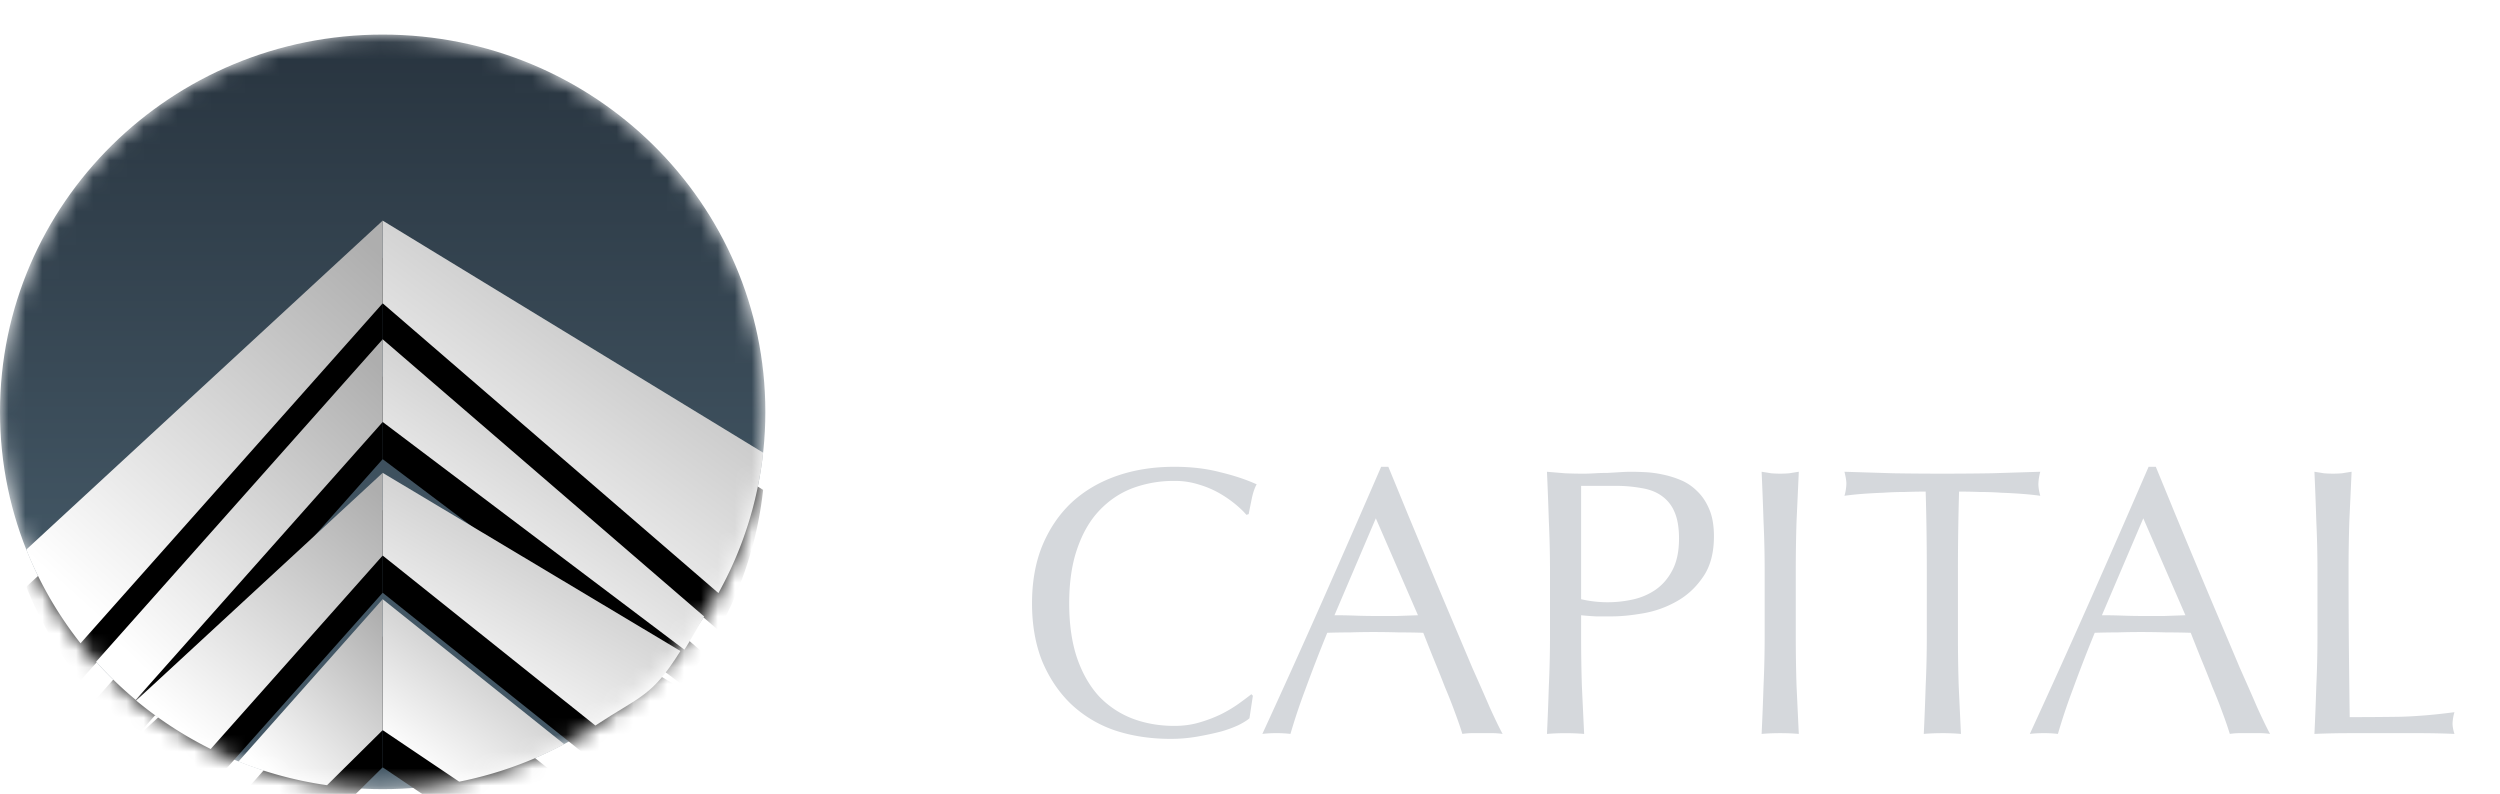 <svg width="148" height="47" fill="none" xmlns="http://www.w3.org/2000/svg"><mask id="a" maskUnits="userSpaceOnUse" x="0" y="2" width="46" height="45"><path d="M22.654 46.718c12.512 0 22.655-10 22.655-22.335 0-12.336-10.143-22.336-22.654-22.336C10.142 2.047 0 12.047 0 24.383c0 12.335 10.143 22.335 22.654 22.335z" fill="#fff"/></mask><g mask="url(#a)"><path d="M22.654 46.718c12.512 0 22.655-10 22.655-22.335 0-12.336-10.143-22.336-22.654-22.336C10.142 2.047 0 12.047 0 24.383c0 12.335 10.143 22.335 22.654 22.335z" fill="url(#paint0_linear)"/><g filter="url(#filter0_d)" fill="#000"><path d="M45.177 26.798L22.654 13.06v4.895L42.53 35.11a21.966 21.966 0 002.647-8.31zm-22.523 1.195v4.895l12.592 10.064c2.706-1.786 3.426-1.627 5.138-4.359l-17.73-10.6zm19.033 8.505L22.654 20.085v4.895L40.53 38.448c.21-.285.964-1.655 1.158-1.95zm-19.033-1.026v7.753l4.531 3.051a22.694 22.694 0 006.217-2.22l-10.748-8.584z"/><path d="M22.655 27.993L8.062 41.472a22.705 22.705 0 004.412 2.87l10.181-11.454v-4.895zm0-7.909L5.69 39.174a22.64 22.64 0 002.345 2.259l14.62-16.453v-4.896zM1.581 32.59a22.23 22.23 0 003.187 5.493l17.887-20.127V13.06L1.581 32.513v.078zm21.073 2.882l-8.535 9.61a22.74 22.74 0 005.242 1.402l3.293-3.26v-7.752z"/></g><path d="M45.177 26.798L22.654 13.06v4.895L42.53 35.11a21.966 21.966 0 002.647-8.31z" fill="url(#paint1_linear)"/><path d="M22.654 27.993v4.895l12.592 10.064c2.706-1.786 3.325-1.682 5.036-4.413L22.654 27.992z" fill="url(#paint2_linear)"/><path d="M41.687 36.498L22.654 20.085v4.895l17.861 13.481c.21-.286.978-1.668 1.172-1.963z" fill="url(#paint3_linear)"/><path d="M22.654 35.472v7.753l4.531 3.051a22.694 22.694 0 006.217-2.22l-10.748-8.584z" fill="url(#paint4_linear)"/><path d="M22.654 27.993L8.061 41.472a22.707 22.707 0 004.412 2.87l10.181-11.454v-4.895z" fill="url(#paint5_linear)"/><path d="M22.655 20.084L5.69 39.174a22.64 22.64 0 002.345 2.259l14.62-16.453v-4.896z" fill="url(#paint6_linear)"/><path d="M1.581 32.59a22.23 22.23 0 003.187 5.493l17.887-20.128V13.06L1.581 32.512v.078z" fill="url(#paint7_linear)"/><path d="M22.654 35.472l-8.535 9.61a22.74 22.74 0 005.242 1.402l3.293-3.26v-7.752z" fill="url(#paint8_linear)"/></g><path fill-rule="evenodd" clip-rule="evenodd" d="M64.576 5.693a3.83 3.83 0 01-.392-.3.579.579 0 01-.197-.46c0-.173.063-.303.188-.389a.631.631 0 01.352-.13c.23 0 .474.13.736.389l2.404 2.41h-.687l-2.404-1.52zm.763 9.626c.284 0 .578.005.883.016.305.01.6.016.883.016a51.812 51.812 0 001.832-.033l-1.816-4.11-1.782 4.11zm2.322-6.294l.85 2.03a583.524 583.524 0 001.881 4.425 299.256 299.256 0 001.644 3.738c.224.496.406.873.548 1.132a3.094 3.094 0 00-.434-.032h-.866c-.137 0-.281.01-.434.032-.076-.248-.18-.547-.31-.898-.131-.35-.276-.717-.434-1.1a516.96 516.96 0 00-.482-1.165 79.525 79.525 0 01-.458-1.124 66.654 66.654 0 00-4.138 0 70.165 70.165 0 00-.948 2.402c-.284.76-.497 1.389-.638 1.885a5.254 5.254 0 00-.606-.032c-.217 0-.42.01-.605.032a415.37 415.37 0 002.584-5.63 748.82 748.82 0 002.535-5.695h.311zm6.87 3.786a100.41 100.41 0 00-.034-2.476c-.01-.42-.024-.822-.04-1.205a25.98 25.98 0 00-.058-.979c.306.054.55.08.736.08.185 0 .43-.026.736-.08-.022.27-.04.596-.057.979-.016.383-.03.785-.041 1.205a102.678 102.678 0 00-.033 2.476v2.928a102.464 102.464 0 00.033 2.476c.01.42.025.82.04 1.197.017.377.036.69.058.938a8.587 8.587 0 00-1.472 0c.022-.248.041-.56.058-.938a100.778 100.778 0 00.074-3.673v-2.928zm9.844 3.446a4.22 4.22 0 00-.188-1.319 3.148 3.148 0 00-.49-.962 2.075 2.075 0 00-.704-.591 1.811 1.811 0 00-.825-.202 2.6 2.6 0 00-.974.186c-.31.124-.58.329-.81.615-.228.286-.41.658-.547 1.116-.136.458-.204 1.022-.204 1.69 0 2.169.796 3.253 2.387 3.253.338 0 .65-.09.933-.267a2.41 2.41 0 00.744-.769 4.17 4.17 0 00.499-1.197c.12-.464.18-.982.18-1.553zm1.44.048c0 .626-.096 1.198-.287 1.715a4.12 4.12 0 01-.785 1.335 3.41 3.41 0 01-1.177.858c-.453.2-.94.299-1.464.299a2.99 2.99 0 01-1.415-.332c-.42-.22-.738-.488-.956-.8-.393.312-.758.625-1.096.938h-.294c.022-.26.04-.572.057-.939.016-.366.03-.757.04-1.173a97.554 97.554 0 00.034-2.467v-2.928a100.296 100.296 0 00-.033-2.476 76.08 76.08 0 00-.04-1.205 25.98 25.98 0 00-.058-.979c.305.054.55.08.736.08.12 0 .245-.007.376-.023.13-.016.272-.035.425-.057-.033.216-.06.558-.082 1.027-.022.47-.038.993-.05 1.57l-.031 1.78c-.011.609-.023 1.162-.033 1.658h.032c.37-.583.78-1.009 1.227-1.278.447-.27.965-.405 1.553-.405.568 0 1.058.105 1.473.316.414.21.757.488 1.03.833.272.345.477.747.613 1.205.137.459.204.941.204 1.448zm5.037-3.284c-.404 0-.744.092-1.022.275a2.372 2.372 0 00-.687.688c-.18.275-.317.577-.41.906a4.78 4.78 0 00-.171.93c.338.01.69.022 1.055.032a36.586 36.586 0 002.167 0l1.08-.032c0-.291-.025-.599-.074-.922a2.854 2.854 0 00-.295-.906 1.935 1.935 0 00-.613-.696c-.262-.183-.605-.275-1.03-.275zm-3.778 3.737c0-1.326.319-2.367.957-3.122.637-.755 1.567-1.133 2.788-1.133.578 0 1.076.09 1.496.267.42.178.772.415 1.055.712.284.297.494.645.63 1.044s.204.825.204 1.278a6.227 6.227 0 01-.032.63c-.59-.01-1.173-.02-1.75-.032a93.627 93.627 0 00-1.75-.016c-.36 0-.717.006-1.071.017l-1.071.032a1.289 1.289 0 00-.017.242v.21c0 .421.063.815.188 1.182s.308.682.548.946c.24.265.534.475.883.631.349.157.753.235 1.21.235.219 0 .442-.03.67-.089a3.836 3.836 0 001.285-.607c.19-.14.357-.291.499-.453l.081.049-.098.793c-.327.258-.733.48-1.218.663-.486.183-.99.275-1.513.275a4.647 4.647 0 01-1.61-.267 3.574 3.574 0 01-1.26-.777 3.48 3.48 0 01-.818-1.205 3.917 3.917 0 01-.286-1.505zm12.593-2.766c-.055-.065-.161-.124-.32-.178a1.483 1.483 0 00-.482-.081c-.261 0-.496.06-.703.178a1.625 1.625 0 00-.523.477c-.142.2-.251.437-.327.712a3.29 3.29 0 00-.115.882v1.78c0 .722.003 1.275.008 1.658.006.383.025.693.058.93a6.974 6.974 0 00-1.341 0c.032-.367.051-.865.057-1.496.005-.631.008-1.405.008-2.322v-.518c0-.42-.003-.906-.008-1.456a54.095 54.095 0 00-.057-1.893c.12.022.234.04.343.057a2.135 2.135 0 00.654 0c.11-.016.224-.035.344-.057a11.198 11.198 0 00-.082 1.57l.032.016c.644-1.165 1.364-1.748 2.16-1.748.097 0 .182.006.253.016.07.011.16.038.27.081-.055.13-.087.327-.099.59-.01.265-.016.505-.016.72l-.114.082zm7.948 2.459c0 .55.011 1.095.033 1.634l.065 1.634a16.108 16.108 0 001.603.081 2.9 2.9 0 001.006-.178 2.389 2.389 0 001.414-1.383 2.98 2.98 0 00.213-1.157c0-.464-.085-.844-.254-1.14a1.765 1.765 0 00-.727-.696 3.508 3.508 0 00-1.137-.348 10.272 10.272 0 00-1.48-.097h-.736v1.65zm.883-2.249a5.8 5.8 0 001.137-.113 3.103 3.103 0 001.005-.38c.295-.178.532-.416.712-.712.18-.297.27-.672.27-1.125 0-.442-.082-.795-.245-1.06a1.778 1.778 0 00-.622-.614 2.404 2.404 0 00-.85-.292 6.26 6.26 0 00-.949-.072 8.954 8.954 0 00-1.243.08l-.065 1.538a35.441 35.441 0 00-.033 1.537v1.213h.883zm-2.224-.793c0-.712-.014-1.413-.041-2.103-.027-.69-.057-1.38-.09-2.07.284.02.572.04.867.056.294.016.583.024.867.024.283 0 .572-.013.867-.04a9.47 9.47 0 01.866-.04c.469 0 .911.034 1.325.104.414.07.78.194 1.096.372.316.178.567.418.752.72.185.302.278.68.278 1.133 0 .798-.253 1.424-.761 1.877-.506.453-1.169.77-1.986.954v.033c.97.043 1.736.275 2.297.695.562.421.843 1.095.843 2.023 0 .604-.126 1.11-.377 1.52-.25.41-.577.742-.981.996a4.061 4.061 0 01-1.333.534 6.986 6.986 0 01-1.447.153c-.262 0-.526-.005-.793-.016-.267-.01-.532-.016-.794-.016h-.792c-.268 0-.532.01-.794.032.033-.69.063-1.378.09-2.063.027-.685.041-1.383.041-2.095V13.41zm10.058-.598a104.45 104.45 0 00-.033-2.476 66.76 66.76 0 00-.041-1.205 25.22 25.22 0 00-.057-.979c.305.054.551.08.736.08.186 0 .431-.026.736-.08-.022.27-.041.596-.057.979-.017.383-.03.785-.041 1.205a104.6 104.6 0 00-.033 2.476v2.928a104.464 104.464 0 00.033 2.476c.011.42.024.82.041 1.197.016.377.035.69.057.938a8.579 8.579 0 00-1.472 0c.022-.248.041-.56.057-.938.017-.378.03-.777.041-1.197a104.584 104.584 0 00.033-2.476v-2.928zm8.324 3.51c-.185.065-.4.12-.646.162a44.19 44.19 0 00-.744.138c-.251.048-.499.11-.744.186a2.438 2.438 0 00-.654.307c-.191.13-.344.292-.458.486-.114.194-.172.442-.172.744 0 .507.148.89.442 1.149.294.259.621.388.981.388a2.02 2.02 0 001.137-.34 2.55 2.55 0 00.793-.793l.065-2.426zm-4.039-2.88c.49-.366.943-.614 1.357-.744a4.26 4.26 0 011.276-.194c.392 0 .752.057 1.079.17.327.113.606.275.834.486.229.21.409.463.54.76.131.297.196.623.196.979 0 .615-.011 1.227-.032 1.836-.022.61-.033 1.254-.033 1.933 0 .13.002.267.008.413a1.2 1.2 0 00.074.388.731.731 0 00.188.284c.082.075.204.113.368.113.054 0 .111-.003.171-.008a.404.404 0 00.172-.057v.356a1.98 1.98 0 01-.45.13 3.374 3.374 0 01-.597.048c-.348 0-.616-.089-.801-.267a1.099 1.099 0 01-.327-.688c-.393.389-.78.674-1.161.858-.382.183-.851.275-1.407.275-.272 0-.539-.038-.801-.113a1.84 1.84 0 01-.695-.372 2.053 2.053 0 01-.491-.623 1.794 1.794 0 01-.188-.834c0-.647.205-1.148.614-1.504.409-.356.972-.593 1.692-.712.589-.097 1.049-.18 1.382-.25.333-.071.578-.144.736-.22.158-.075.254-.164.286-.266.033-.103.049-.235.049-.397a3 3 0 00-.098-.776 1.781 1.781 0 00-.311-.647 1.559 1.559 0 00-.556-.445c-.229-.114-.506-.17-.834-.17-.436 0-.842.097-1.218.291a1.929 1.929 0 00-.842.809h-.18v-.841zm13.345 2.363c0-.81-.158-1.421-.474-1.837-.317-.415-.753-.622-1.309-.622-.763 0-1.321.231-1.676.695-.354.464-.532 1.117-.532 1.958v1.375c0 .486.009.995.025 1.53.016.533.052 1.016.106 1.447a8.579 8.579 0 00-1.471 0 15.8 15.8 0 00.106-1.448c.016-.534.024-1.043.024-1.529v-1.682c0-.486-.008-.996-.024-1.53a17.91 17.91 0 00-.106-1.496c.305.054.55.081.735.081.088 0 .183-.008.287-.024l.368-.057c-.033.432-.05.863-.05 1.294h.033a3.409 3.409 0 011.096-1.075c.425-.254.932-.38 1.521-.38.305 0 .613.042.924.129a2.2 2.2 0 01.842.445c.251.21.455.496.614.857.158.361.237.823.237 1.383 0 .464-.011.942-.033 1.432a34.985 34.985 0 00-.033 1.562v1.051a13.03 13.03 0 00.033.987 6.973 6.973 0 00-1.358 0c.023-.56.047-1.138.074-1.731.027-.593.041-1.203.041-1.828v-.987zm3.205.728c0-.701.12-1.305.36-1.812.24-.507.554-.925.94-1.254a3.78 3.78 0 011.333-.728 5.143 5.143 0 011.538-.235c.6 0 1.136.073 1.611.219.474.145.815.31 1.022.493a5.032 5.032 0 00-.36 1.068h-.131a2.304 2.304 0 00-.31-.429 2.668 2.668 0 00-1.064-.712 2.05 2.05 0 00-.719-.121c-.491 0-.913.089-1.268.267a2.341 2.341 0 00-.867.736 3.19 3.19 0 00-.49 1.108 5.825 5.825 0 00-.155 1.384c0 1.11.24 1.95.719 2.516.48.566 1.183.849 2.11.849.218 0 .442-.03.67-.089a3.834 3.834 0 001.284-.607c.191-.14.357-.291.499-.453l.082.049a4.735 4.735 0 00-.098.793c-.327.258-.734.48-1.219.663a4.241 4.241 0 01-1.513.275 5.15 5.15 0 01-1.414-.202 3.46 3.46 0 01-1.284-.68 3.487 3.487 0 01-.924-1.238c-.234-.506-.352-1.127-.352-1.86z" fill="#fff"/><path d="M73.968 42.521c-.135.12-.352.256-.651.407a6.963 6.963 0 01-1.056.384c-.405.105-.861.203-1.37.293a9.17 9.17 0 01-1.596.136c-1.183 0-2.276-.166-3.28-.497a7.136 7.136 0 01-2.605-1.559c-.72-.692-1.288-1.536-1.708-2.53-.404-1.009-.606-2.154-.606-3.434 0-1.28.202-2.417.606-3.41.42-1.01.996-1.86 1.73-2.554.749-.693 1.64-1.22 2.673-1.581 1.034-.361 2.172-.542 3.415-.542.988 0 1.887.105 2.696.316.824.196 1.55.437 2.179.723-.12.21-.217.497-.292.858-.075.362-.135.663-.18.904l-.135.045c-.15-.18-.36-.384-.629-.61a6.874 6.874 0 00-.943-.655 5.556 5.556 0 00-1.213-.52 4.638 4.638 0 00-1.483-.225 6.99 6.99 0 00-2.471.429c-.75.286-1.408.73-1.977 1.333-.554.587-.989 1.34-1.303 2.259-.314.904-.472 1.98-.472 3.23s.158 2.335.472 3.254c.314.903.749 1.656 1.303 2.258a5.418 5.418 0 001.977 1.31c.764.287 1.587.43 2.471.43.54 0 1.033-.068 1.483-.203a8.135 8.135 0 001.258-.475 8.1 8.1 0 001.033-.61c.315-.226.576-.421.786-.587l.09.09-.202 1.333zM79 36.422c.39 0 .794.007 1.214.022.419.015.824.023 1.213.023h1.258l1.258-.045-2.494-5.738-2.448 5.738zm9.953 7.026a4.275 4.275 0 00-.607-.046h-1.191c-.18 0-.374.015-.584.045-.105-.346-.247-.76-.427-1.242a29.94 29.94 0 00-.606-1.536 72.519 72.519 0 00-.651-1.627c-.225-.557-.435-1.084-.63-1.581a46.664 46.664 0 00-1.46-.023 48.543 48.543 0 00-1.483-.022c-.464 0-.92.007-1.37.022-.45 0-.906.008-1.37.023a94.857 94.857 0 00-1.303 3.366 35.963 35.963 0 00-.876 2.62 7.096 7.096 0 00-.831-.045 7.1 7.1 0 00-.832.045 588.869 588.869 0 003.55-7.861c1.153-2.606 2.314-5.256 3.482-7.952h.426c.36.873.75 1.822 1.169 2.846l1.28 3.073c.434 1.039.869 2.07 1.303 3.095.434 1.024.839 1.98 1.213 2.869.39.873.734 1.656 1.034 2.35.314.692.569 1.219.764 1.58zm4.649-7.975a6.902 6.902 0 003.033.023 3.835 3.835 0 001.348-.565c.419-.286.756-.67 1.01-1.152.27-.497.405-1.13.405-1.898 0-.647-.09-1.175-.27-1.581a2.192 2.192 0 00-.764-.949c-.314-.226-.704-.377-1.168-.452a8.27 8.27 0 00-1.572-.135h-2.022v6.71zM91.76 33.78c0-.994-.023-1.966-.068-2.914-.03-.964-.067-1.943-.112-2.937l1.079.09c.374.015.74.023 1.1.023.18 0 .397-.008.652-.023.254-.015.509-.023.763-.023l.764-.045a9.9 9.9 0 01.607-.022c.224 0 .502.007.83.022a6.4 6.4 0 011.034.136c.375.075.742.188 1.1.339.36.15.682.369.967.655.3.286.539.648.719 1.084.179.422.27.95.27 1.582 0 .994-.218 1.8-.652 2.417-.42.617-.944 1.1-1.572 1.446a6.081 6.081 0 01-1.978.7c-.689.12-1.302.18-1.841.18h-.944a18.38 18.38 0 01-.876-.067v1.242c0 .994.015 1.973.045 2.937.044.964.09 1.913.134 2.847-.344-.03-.711-.045-1.1-.045-.39 0-.757.015-1.1.045.044-.934.081-1.883.111-2.847a62.98 62.98 0 00.068-2.937V33.78zm12.708-.001c0-.994-.023-1.966-.067-2.914a224.32 224.32 0 00-.113-2.937c.195.03.382.06.562.09a6.415 6.415 0 001.078 0c.18-.03.367-.06.561-.09-.044.994-.089 1.973-.134 2.937-.03.948-.045 1.92-.045 2.914v3.885c0 .994.015 1.973.045 2.937l.134 2.847c-.344-.03-.711-.045-1.1-.045-.389 0-.756.015-1.101.045a178.1 178.1 0 00.113-2.847c.044-.964.067-1.943.067-2.937V33.78zm9.599 0c0-1.567-.022-3.125-.067-4.677-.389 0-.801.008-1.236.023-.419 0-.846.015-1.28.045-.42.015-.831.038-1.236.068-.389.03-.741.068-1.056.113a2.75 2.75 0 00.113-.723c0-.166-.038-.399-.113-.7l2.898.09a181.272 181.272 0 005.796 0l2.898-.09a3.158 3.158 0 00-.112.723c0 .195.037.429.112.7a15.995 15.995 0 00-1.078-.113c-.389-.03-.801-.053-1.235-.068-.42-.03-.847-.045-1.281-.045a33.738 33.738 0 00-1.213-.023 161.32 161.32 0 00-.067 4.677v3.885c0 .994.014 1.973.045 2.937.044.964.089 1.913.134 2.847a12.66 12.66 0 00-1.101-.045c-.389 0-.756.015-1.1.045.045-.934.082-1.883.112-2.847.045-.964.067-1.943.067-2.937V33.78zm10.367 2.643c.39 0 .794.007 1.213.022.42.015.824.023 1.214.023h1.258l1.258-.045-2.494-5.738-2.449 5.738zm9.952 7.026a4.276 4.276 0 00-.607-.046h-1.19c-.18 0-.374.015-.584.045a21.24 21.24 0 00-.427-1.242c-.18-.497-.382-1.01-.607-1.536a68.884 68.884 0 00-.651-1.627c-.225-.557-.434-1.084-.629-1.581a46.667 46.667 0 00-1.46-.023 48.57 48.57 0 00-1.483-.022c-.464 0-.921.007-1.37.022-.45 0-.906.008-1.37.023a92.776 92.776 0 00-1.303 3.366 35.27 35.27 0 00-.876 2.62 7.117 7.117 0 00-.832-.045c-.299 0-.577.015-.831.045a586.278 586.278 0 003.549-7.861c1.154-2.606 2.314-5.256 3.482-7.952h.427c.36.873.749 1.822 1.168 2.846.42 1.01.846 2.033 1.281 3.073.434 1.039.868 2.07 1.303 3.095.434 1.024.839 1.98 1.213 2.869.389.873.734 1.656 1.033 2.35.315.692.569 1.219.764 1.58zm2.807-9.669c0-.994-.022-1.966-.067-2.914-.03-.964-.067-1.943-.112-2.937.194.03.382.06.561.09a6.457 6.457 0 001.079 0c.179-.03.366-.06.561-.09l-.135 2.937c-.029.948-.045 1.92-.045 2.914 0 1.897.008 3.547.023 4.947.015 1.386.03 2.628.045 3.728 1.063 0 2.082-.008 3.055-.023.973-.03 2.022-.12 3.145-.27a2.632 2.632 0 00-.112.677c0 .166.037.369.112.61a47.354 47.354 0 00-2.067-.045h-4.156a49.4 49.4 0 00-2.066.045c.045-.934.082-1.883.112-2.847.045-.964.067-1.943.067-2.937V33.78z" fill="#D5D8DC"/><defs><linearGradient id="paint0_linear" x1="22.654" y1="33.572" x2="22.654" y2="2.047" gradientUnits="userSpaceOnUse"><stop stop-color="#435765"/><stop offset="1" stop-color="#28343F"/></linearGradient><linearGradient id="paint1_linear" x1="50.152" y1="18.587" x2="34.726" y2="39.4" gradientUnits="userSpaceOnUse"><stop stop-color="#AEAEAE"/><stop offset="1" stop-color="#fff"/></linearGradient><linearGradient id="paint2_linear" x1="46.213" y1="31.742" x2="36.662" y2="48.015" gradientUnits="userSpaceOnUse"><stop stop-color="#AEAEAE"/><stop offset="1" stop-color="#fff"/></linearGradient><linearGradient id="paint3_linear" x1="45.891" y1="24.417" x2="34.09" y2="41.581" gradientUnits="userSpaceOnUse"><stop stop-color="#AEAEAE"/><stop offset="1" stop-color="#fff"/></linearGradient><linearGradient id="paint4_linear" x1="35.776" y1="38.18" x2="28.161" y2="48.186" gradientUnits="userSpaceOnUse"><stop stop-color="#AEAEAE"/><stop offset="1" stop-color="#fff"/></linearGradient><linearGradient id="paint5_linear" x1="25.878" y1="32.091" x2="14.083" y2="45.998" gradientUnits="userSpaceOnUse"><stop stop-color="#AEAEAE"/><stop offset="1" stop-color="#fff"/></linearGradient><linearGradient id="paint6_linear" x1="26.402" y1="25.436" x2="10.81" y2="41.802" gradientUnits="userSpaceOnUse"><stop stop-color="#AEAEAE"/><stop offset="1" stop-color="#fff"/></linearGradient><linearGradient id="paint7_linear" x1="27.31" y1="19.332" x2="9.115" y2="39.572" gradientUnits="userSpaceOnUse"><stop stop-color="#AEAEAE"/><stop offset="1" stop-color="#fff"/></linearGradient><linearGradient id="paint8_linear" x1="24.539" y1="38.232" x2="16.489" y2="46.474" gradientUnits="userSpaceOnUse"><stop stop-color="#AEAEAE"/><stop offset="1" stop-color="#fff"/></linearGradient><filter id="filter0_d" x="-7.222" y="6.457" width="61.202" height="51.031" filterUnits="userSpaceOnUse" color-interpolation-filters="sRGB"><feFlood flood-opacity="0" result="BackgroundImageFix"/><feColorMatrix in="SourceAlpha" values="0 0 0 0 0 0 0 0 0 0 0 0 0 0 0 0 0 0 127 0"/><feOffset dy="2.201"/><feGaussianBlur stdDeviation="4.402"/><feColorMatrix values="0 0 0 0 0 0 0 0 0 0 0 0 0 0 0 0 0 0 0.22 0"/><feBlend in2="BackgroundImageFix" result="effect1_dropShadow"/><feBlend in="SourceGraphic" in2="effect1_dropShadow" result="shape"/></filter></defs></svg>
